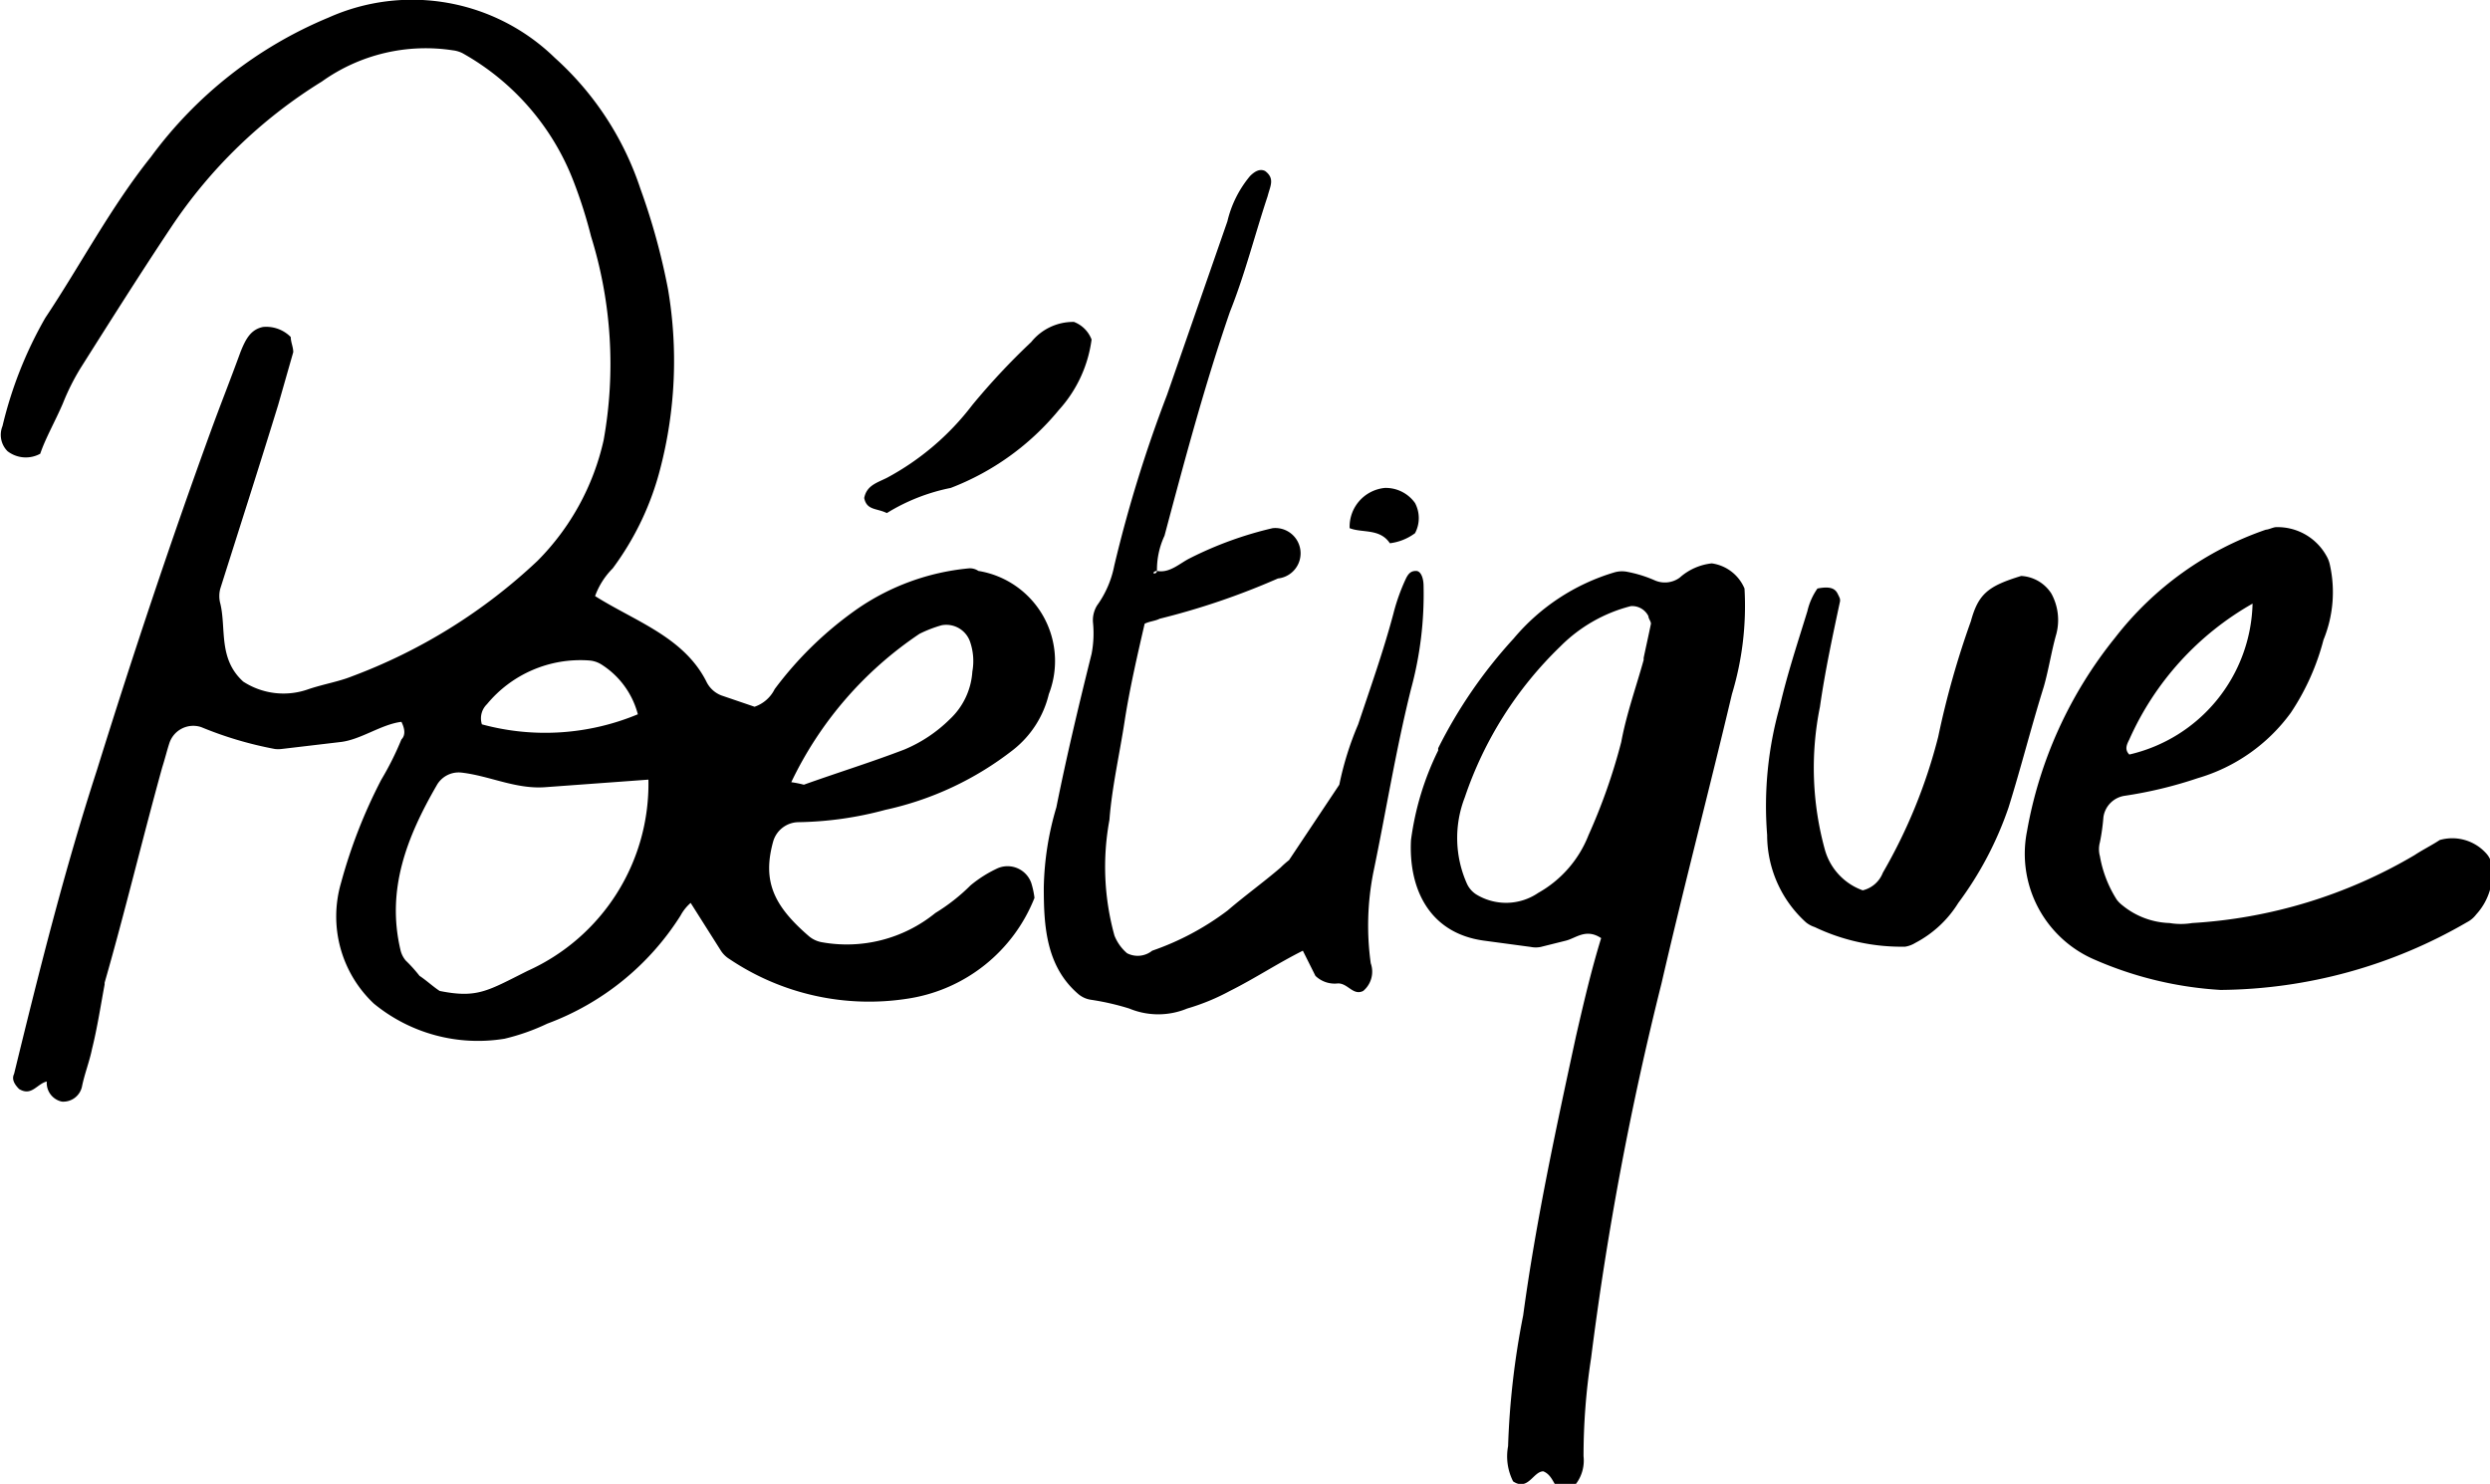 <svg xmlns="http://www.w3.org/2000/svg" fill="currentColor" viewBox="0 0 99 59"><g data-name="Layer 2"><g data-name="Layer 1"><g data-name="Calque 2"><path d="M29 38.13a1.07 1.07 0 01-.35-.35l-1.19-1.88a1.76 1.76 0 00-.4.5 10.64 10.64 0 01-5.3 4.3 8.51 8.51 0 01-1.7.6 6.52 6.52 0 01-5.2-1.4 4.76 4.76 0 01-1.3-4.8 20.51 20.51 0 011.6-4.1 11.94 11.94 0 00.8-1.6c.2-.2.1-.5 0-.7-.8.1-1.6.7-2.4.8l-2.37.28a1.14 1.14 0 01-.26 0A14.73 14.73 0 018 28.91a1 1 0 00-1.27.65c-.1.31-.18.64-.28.95-.8 2.89-1.49 5.78-2.29 8.56v.07c-.16.86-.3 1.77-.5 2.56-.1.5-.3 1-.4 1.5a.76.76 0 01-.8.6.76.76 0 01-.6-.8c-.4.1-.6.6-1.1.3-.2-.2-.3-.4-.2-.6 1-4.1 2-8.1 3.3-12.1 1.4-4.5 2.9-9 4.5-13.4.4-1.1.8-2.1 1.2-3.2.2-.5.4-.9.9-1a1.37 1.37 0 011.1.4c0 .2.1.4.1.6l-.6 2.1c-.77 2.5-1.54 4.9-2.3 7.3a1.13 1.13 0 000 .6c.24 1-.09 2.19.91 3.1a2.94 2.94 0 002.6.3c.6-.2 1.2-.3 1.7-.5a21.92 21.92 0 007.4-4.6A9.84 9.84 0 0024 17.5a17.08 17.08 0 00-.5-8.1 18.67 18.67 0 00-.7-2.2 9.91 9.91 0 00-4.42-5.09A1.17 1.17 0 0018 2a7.1 7.1 0 00-5.2 1.24 19.52 19.52 0 00-6 5.8c-1.2 1.8-2.4 3.7-3.6 5.6a9.15 9.15 0 00-.7 1.4c-.3.7-.7 1.4-.9 2a1.19 1.19 0 01-1.3-.1.92.92 0 01-.2-1 16.08 16.08 0 011.7-4.3c1.4-2.1 2.6-4.4 4.2-6.4A16.7 16.7 0 0113.06.7a8.13 8.13 0 019 1.6 12.1 12.1 0 013.4 5.2 26.19 26.19 0 011.1 4 17 17 0 01-.3 7.1 11.37 11.37 0 01-1.9 4 3 3 0 00-.7 1.1c1.58 1 3.52 1.62 4.42 3.39a1.1 1.1 0 00.6.56l1.32.45a1.39 1.39 0 00.8-.7 14.35 14.35 0 013.3-3.2 9.34 9.34 0 014.4-1.6.6.6 0 01.4.1 3.63 3.63 0 012.8 4.9 4 4 0 01-1.4 2.2 12.59 12.59 0 01-5.1 2.4 14 14 0 01-3.46.49 1.06 1.06 0 00-1 .77c-.43 1.56 0 2.54 1.43 3.77a1.09 1.09 0 00.49.23 5.58 5.58 0 004.53-1.16 7.55 7.55 0 001.4-1.1 4.89 4.89 0 011.08-.68 1 1 0 011.33.58 3.32 3.32 0 01.13.6 6.46 6.46 0 01-5 4A9.94 9.94 0 0129 38.13zM25.76 31l-4.1.3c-1.16.08-2.19-.45-3.3-.58a1 1 0 00-1 .51c-1.19 2.06-2 4.14-1.44 6.53a1 1 0 00.21.43 5.83 5.83 0 01.55.61c.3.2.5.4.8.6 1.5.3 1.9 0 3.5-.8a8.15 8.15 0 004.8-7.6zm5.7.1a4.33 4.33 0 01.5.1c1.4-.5 2.7-.9 4-1.4a5.68 5.68 0 001.8-1.2 2.84 2.84 0 00.9-1.9 2.35 2.35 0 00-.08-1.15 1 1 0 00-1.14-.69 5 5 0 00-.88.34 14.73 14.73 0 00-5.1 5.9zm-6.1-2.7a3.34 3.34 0 00-1.48-2 1.07 1.07 0 00-.46-.14A4.82 4.82 0 0019.36 28a.78.78 0 00-.2.8 9.58 9.58 0 006.2-.4zM64.72 22.74a5 5 0 011.06.33 1 1 0 001-.1 2.28 2.28 0 011.28-.57 1.66 1.66 0 011.3 1 12.1 12.1 0 01-.5 4.2c-.9 3.8-1.9 7.6-2.8 11.5a126.13 126.13 0 00-2.8 14.9 25.62 25.62 0 00-.3 3.9 1.54 1.54 0 01-.6 1.4c-.6.1-.5-.6-1-.8-.4 0-.6.8-1.2.4a2.2 2.2 0 01-.2-1.4 31.92 31.92 0 01.6-5.2c.5-3.7 1.3-7.4 2.1-11.1.3-1.3.6-2.6 1-3.9-.6-.4-1 0-1.4.1l-1 .25a1 1 0 01-.4 0L59 37.4c-2.2-.3-3-2.1-2.9-4a11.38 11.38 0 011.08-3.56v-.09a19 19 0 013-4.36 8.32 8.32 0 014-2.63 1.08 1.08 0 01.54-.02zm-6.39 12.41a1 1 0 00.36.41 2.27 2.27 0 002.47-.06 4.52 4.52 0 002-2.3 23.16 23.16 0 001.3-3.7c.2-1.09.59-2.18.89-3.26v-.08c.1-.48.19-.87.29-1.36 0-.1-.1-.2-.1-.3a.72.72 0 00-.7-.4 6.06 6.06 0 00-2.8 1.6 15 15 0 00-3.8 6 4.46 4.46 0 00.09 3.45zM84.16 35.77a1.22 1.22 0 00.23.23 3.11 3.11 0 001.87.7 2.72 2.72 0 00.9 0A19.67 19.67 0 0096 34c.3-.2.7-.4 1-.6a1.81 1.81 0 011.82.5.94.94 0 01.25.46 2.45 2.45 0 01-.62 2 1.08 1.08 0 01-.37.31 19.79 19.79 0 01-9.79 2.69 14.64 14.64 0 01-5-1.2 4.58 4.58 0 01-2.7-5.1 16.92 16.92 0 013.5-7.7 12.87 12.87 0 016-4.3c.1 0 .3-.1.4-.1a2.22 2.22 0 012 1.13 1.17 1.17 0 01.14.35 5 5 0 01-.25 3 9.53 9.53 0 01-1.3 2.9 7 7 0 01-3.7 2.6 16.85 16.85 0 01-2.9.7 1 1 0 00-.85.85 8.22 8.22 0 01-.14 1 1.05 1.05 0 000 .55 4.71 4.71 0 00.67 1.73zM89.56 24a11.65 11.65 0 00-4.9 5.4c-.1.2-.2.4 0 .6a6.32 6.32 0 004.9-6zM46 22.7c.5.1.9-.3 1.3-.5a14.62 14.62 0 013.3-1.2 1 1 0 01.21 2 29 29 0 01-4.7 1.6c-.2.1-.4.1-.6.2-.3 1.3-.6 2.6-.8 3.9s-.5 2.6-.6 3.9a10.24 10.24 0 00.2 4.6 1.79 1.79 0 00.5.7.92.92 0 001-.1 10.81 10.81 0 003-1.6c.7-.6 1.4-1.1 2.1-1.7a3.59 3.59 0 01.34-.3l2-3a12.4 12.4 0 01.75-2.4c.5-1.5 1-2.9 1.4-4.4a7.84 7.84 0 01.5-1.4c.1-.2.2-.3.4-.3s.3.3.3.6a14.39 14.39 0 01-.5 4.1c-.6 2.4-1 4.9-1.5 7.3a10.89 10.89 0 00-.1 3.6 1 1 0 01-.3 1.1c-.4.2-.6-.3-1-.3a1.1 1.1 0 01-.9-.3l-.5-1c-1 .5-1.9 1.1-2.9 1.6a8.65 8.65 0 01-1.7.7 3 3 0 01-2.3 0 10.16 10.16 0 00-1.53-.35 1 1 0 01-.49-.22c-1.29-1.1-1.38-2.71-1.38-4.23a11.85 11.85 0 01.5-3.2c.4-2 .9-4.1 1.4-6.1a4.32 4.32 0 00.06-1.21 1.12 1.12 0 01.16-.72 4 4 0 00.68-1.57 53.47 53.47 0 012.1-6.8l2.4-6.9a4.37 4.37 0 01.9-1.8c.2-.2.4-.3.6-.2.4.3.2.6.1 1-.5 1.5-.9 3.1-1.5 4.6-1 2.9-1.8 5.9-2.6 8.9a3.19 3.19 0 00-.3 1.4c-.1 0-.2.1-.1.1a.1.1 0 00.1-.1zM72.26 23.4c.5-.1.7 0 .8.2s.1.2.1.3c-.3 1.4-.6 2.8-.8 4.2a12.22 12.22 0 00.2 5.7 2.4 2.4 0 001.5 1.6 1.14 1.14 0 00.8-.7 21.14 21.14 0 002.2-5.4 34.72 34.72 0 011.3-4.6c.3-1.1.7-1.4 2-1.8a1.52 1.52 0 011.2.7 2.19 2.19 0 01.2 1.6c-.2.7-.3 1.4-.5 2.1-.5 1.6-.9 3.2-1.4 4.8a13.83 13.83 0 01-2 3.8 4.42 4.42 0 01-1.71 1.59 1.11 1.11 0 01-.4.15 8 8 0 01-3.6-.78 1.08 1.08 0 01-.35-.19 4.68 4.68 0 01-1.54-3.47 14.54 14.54 0 01.5-5.1c.3-1.3.7-2.5 1.1-3.8a2.56 2.56 0 01.4-.9z"/><path d="M35.26 20.4c-.4-.2-.8-.1-.9-.6.1-.5.5-.6.9-.8a10.52 10.52 0 003.4-2.9A27.24 27.24 0 0141 13.6a2.14 2.14 0 011.7-.8 1.21 1.21 0 01.7.7 5.17 5.17 0 01-1.3 2.8 10.37 10.37 0 01-4.3 3.1 7.71 7.71 0 00-2.54 1zM53.66 21a1.55 1.55 0 011.4-1.6 1.43 1.43 0 011.2.6 1.28 1.28 0 010 1.2 2.11 2.11 0 01-1 .4c-.4-.6-1.1-.4-1.6-.6z"/></g></g></g></svg>